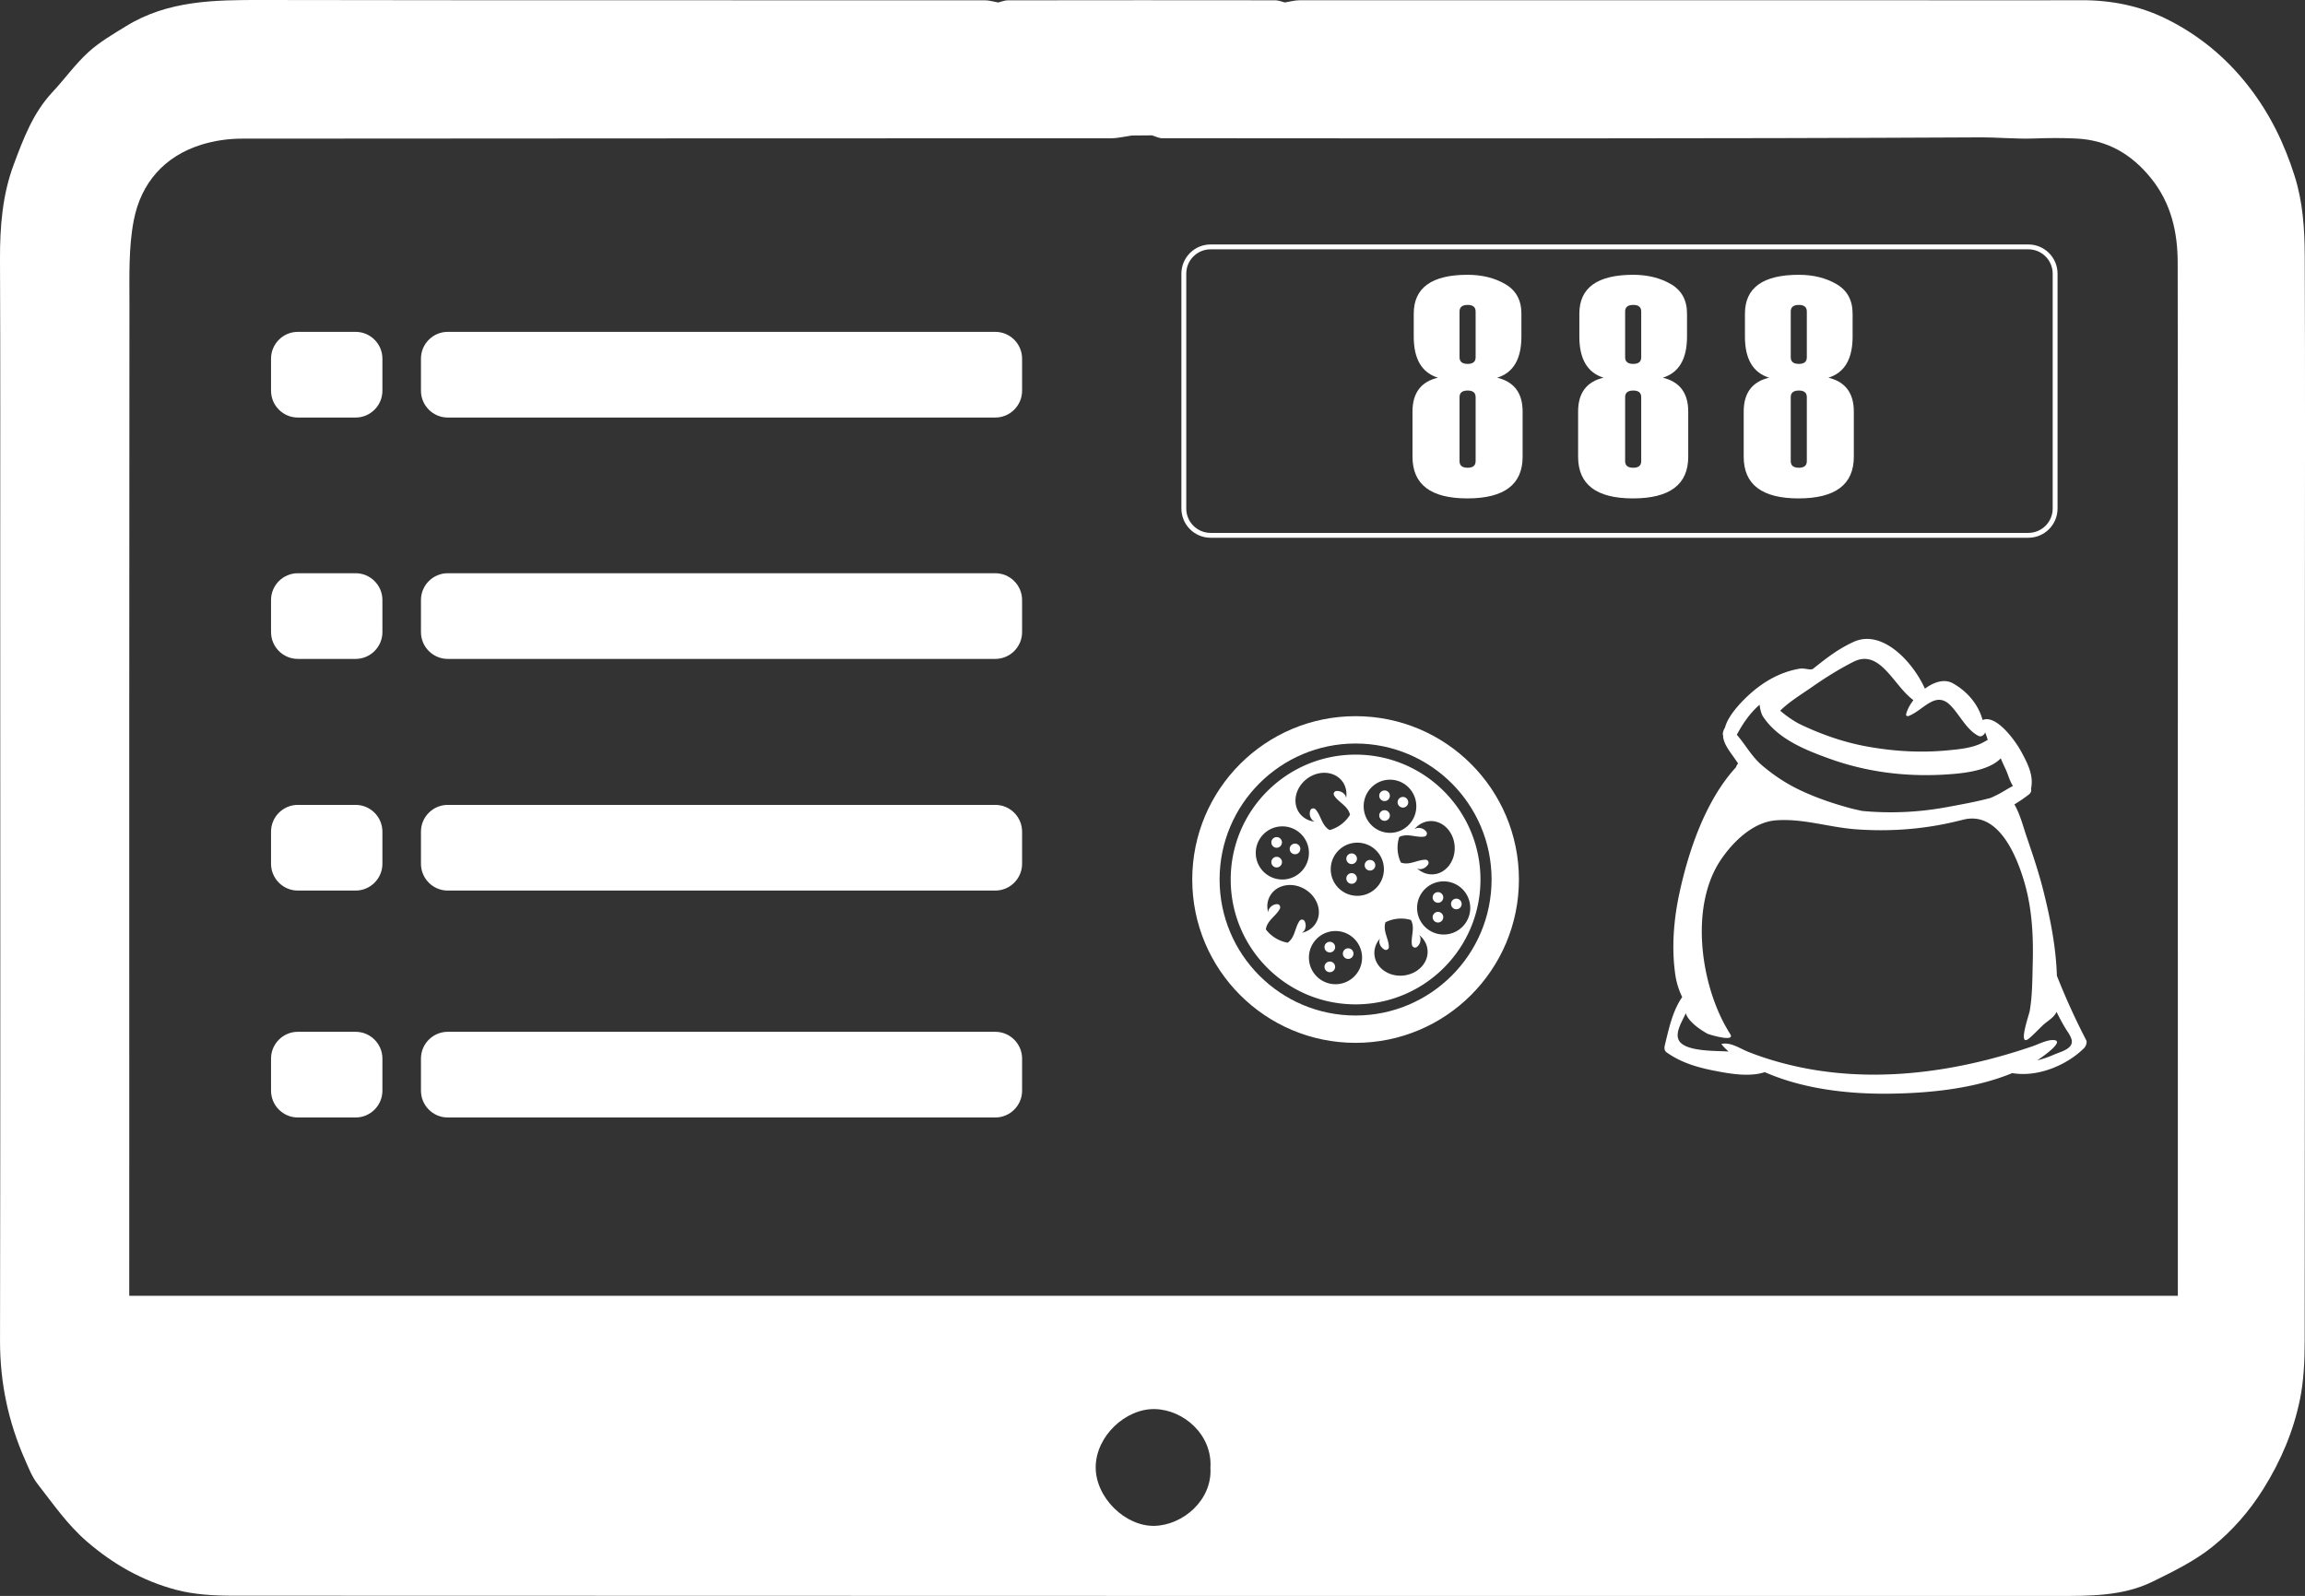 <svg xmlns="http://www.w3.org/2000/svg" viewBox="0 0 947.54 656.05" overflow="visible"><rect x="0" y="0" width="947.54" height="656.05" fill="#333333" stroke="none"/><style>.st0{fill:#fff}</style><path class="st0" d="M947.43 105.1c-.05-11.02-.73-21.96-4.17-32.8-4.21-13.28-10.05-25.31-18.56-36.36-9.38-12.18-20.89-21.68-34.49-28.33-10.7-5.23-22.38-7.56-34.47-7.52-30.7.1-61.39 0-92.09 0C687.17.08 610.68.07 534.2.11c-2.01 0-4.01.59-6.02.9-1.3-.31-2.6-.89-3.91-.89C487.6.07 450.93.08 414.26.13c-1.31 0-2.61.58-3.92.89-1.83-.31-3.66-.9-5.5-.9C305.77.08 206.69.18 107.62 0 88.21-.03 69.02.14 51.8 10.77c-5.36 3.31-10.94 6.52-15.54 10.74-5.4 4.94-9.72 11.05-14.75 16.42-7.96 8.51-11.93 19.18-15.87 29.73C.97 80.15-.05 93.29 0 106.61c.18 41.74.09 83.48.09 125.22C.1 338.27.21 444.71.01 551.16c-.03 17.15 3.39 33.31 10.25 48.86 1.51 3.42 2.89 7.05 5.15 9.94 6.43 8.23 12.29 16.82 20.41 23.81 10.83 9.33 22.86 16.1 36.41 19.72 7.57 2.02 15.75 2.46 23.66 2.46 249.85.12 499.71.09 749.56.1 13.52 0 27.15.19 39.61-5.96 8.44-4.16 17.13-8.4 24.39-14.24 8.2-6.59 15.22-14.6 20.98-23.81 7.19-11.49 12.35-23.67 15.03-36.76 1.62-7.88 1.94-16.14 1.95-24.23.12-97.02.08-194.04.08-291.06.01-51.63.15-103.26-.06-154.89zM474.66 627.24c-11.98.34-24.36-11.59-24.24-24.24.13-12.65 12.28-24.01 24.29-23.76 11.86.24 23.75 10.59 22.87 24.15.81 13.27-11.27 23.52-22.92 23.85zm420.61-148.5V532.66H53.13V527c0-19.27.01-38.55.01-57.82 0-114.85-.04-229.7.07-344.56.01-11.4-.37-23.07 1.8-34.15 2.98-15.23 12.54-26.27 27.83-31.01 5.29-1.64 11.05-2.47 16.59-2.47 119.07-.13 238.13-.09 357.2-.15 2.86 0 5.72-.73 8.58-1.13 2.79-.02 5.58-.04 8.36-.07 1.39.41 2.78 1.18 4.17 1.18 112.01.06 224.03.23 336.04-.35 7.55-.04 15.05.73 22.59.45 5.73-.22 11.48-.25 17.2.03 12.74.62 22.67 6.39 30.68 16.32 8.24 10.23 10.93 22.07 10.95 34.63.13 72.32.06 144.65.06 216.97.01 51.29.01 102.58.01 153.87z"/><path class="st0" d="M833.82 221.06H497.65c-6.62 0-12-5.38-12-12v-96.57c0-6.62 5.38-12 12-12h336.17c6.62 0 12 5.38 12 12v96.57c0 6.62-5.38 12-12 12zM497.65 102.49c-5.51 0-10 4.49-10 10v96.57c0 5.51 4.49 10 10 10h336.17c5.51 0 10-4.49 10-10v-96.57c0-5.51-4.49-10-10-10H497.65zM146.2 171.64h-23.78c-6.05 0-11-4.95-11-11v-13.22c0-6.05 4.95-11 11-11h23.78c6.05 0 11 4.95 11 11v13.22c0 6.05-4.95 11-11 11zM409.16 171.64H184.05c-6.05 0-11-4.95-11-11v-13.22c0-6.05 4.95-11 11-11h225.11c6.05 0 11 4.95 11 11v13.22c0 6.05-4.95 11-11 11zM146.2 270.86h-23.78c-6.05 0-11-4.95-11-11v-13.22c0-6.05 4.95-11 11-11h23.78c6.05 0 11 4.95 11 11v13.22c0 6.05-4.95 11-11 11zM409.16 270.86H184.05c-6.05 0-11-4.95-11-11v-13.22c0-6.05 4.95-11 11-11h225.11c6.05 0 11 4.95 11 11v13.22c0 6.05-4.95 11-11 11zM146.2 366.09h-23.78c-6.05 0-11-4.95-11-11v-13.22c0-6.05 4.95-11 11-11h23.78c6.05 0 11 4.95 11 11v13.22c0 6.05-4.95 11-11 11zM409.16 366.09H184.05c-6.05 0-11-4.95-11-11v-13.22c0-6.05 4.95-11 11-11h225.11c6.05 0 11 4.95 11 11v13.22c0 6.05-4.95 11-11 11zM146.2 459.37h-23.78c-6.05 0-11-4.95-11-11v-13.22c0-6.05 4.95-11 11-11h23.78c6.05 0 11 4.95 11 11v13.22c0 6.05-4.95 11-11 11zM409.16 459.37H184.05c-6.05 0-11-4.95-11-11v-13.22c0-6.05 4.95-11 11-11h225.11c6.05 0 11 4.95 11 11v13.22c0 6.05-4.95 11-11 11zM557.25 294.4c-37.08 0-67.14 30.06-67.14 67.14 0 37.09 30.06 67.15 67.14 67.15 37.09 0 67.15-30.06 67.15-67.15s-30.06-67.14-67.15-67.14zm0 123.05c-30.87 0-55.9-25.04-55.9-55.91 0-30.88 25.03-55.9 55.9-55.9 30.87 0 55.91 25.02 55.91 55.9 0 30.87-25.04 55.91-55.91 55.91z"/><path class="st0" d="M555.63 363.31c1.2 0 2.18-.97 2.18-2.19 0-1.2-.98-2.19-2.18-2.19-1.2 0-2.18.99-2.18 2.19 0 1.21.98 2.19 2.18 2.19zM546.66 395.27c-1.2 0-2.19.98-2.19 2.18 0 1.21.98 2.19 2.19 2.19a2.185 2.185 0 0 0 0-4.37zM524.81 352.22c-1.21 0-2.18.98-2.18 2.19 0 1.2.97 2.18 2.18 2.18a2.185 2.185 0 0 0 0-4.37zM524.81 344.11c-1.21 0-2.18.98-2.18 2.19 0 1.2.97 2.19 2.18 2.19 1.2 0 2.18-.98 2.18-2.19s-.98-2.19-2.18-2.19zM532.36 351.16c1.2 0 2.18-.97 2.18-2.19 0-1.21-.97-2.18-2.18-2.18-1.21 0-2.19.97-2.19 2.18 0 1.22.98 2.19 2.19 2.19zM569.16 329.3c1.21 0 2.19-.98 2.19-2.19 0-1.19-.98-2.18-2.19-2.18s-2.18.98-2.18 2.18c0 1.21.98 2.19 2.18 2.19zM569.16 337.42c1.21 0 2.19-.98 2.19-2.18 0-1.2-.98-2.18-2.19-2.18s-2.18.98-2.18 2.18c0 1.19.98 2.18 2.18 2.18zM555.63 355.19a2.185 2.185 0 0 0 0-4.37 2.185 2.185 0 0 0 0 4.37zM563.18 357.86c1.2 0 2.18-.98 2.18-2.19 0-1.2-.98-2.17-2.18-2.17-1.21 0-2.19.97-2.19 2.17 0 1.22.98 2.19 2.19 2.19z"/><path class="st0" d="M557.25 310.21c-28.34 0-51.33 22.98-51.33 51.33 0 28.35 22.99 51.33 51.33 51.33 28.35 0 51.34-22.98 51.34-51.33-.01-28.35-22.99-51.33-51.34-51.33zm30.48 27.33c5.27-.34 9.85 4.28 10.25 10.32.38 6.04-3.57 11.22-8.83 11.56-2.06.13-4.01-.5-5.66-1.67-.8-.57-1.02-.84-.54-.63.3.12.61.19.93.17 1.12-.07 2.31-.61 3.19-1.95.53-.84-.05-1.91-1.04-1.92-3.36-.04-6.6 2.42-10.15 1.15-1.55-3.24-1.8-7.09-.68-10.49 3.38-1.72 6.93.34 10.27-.17.99-.15 1.44-1.31.82-2.08-1.05-1.28-2.36-1.55-3.53-1.48-.31.03-.62.13-.9.3-.45.27-.27-.04.45-.7 1.5-1.4 3.36-2.26 5.42-2.41zm-16.33-17.03c5.97 0 10.82 4.9 10.82 10.93s-4.85 10.92-10.82 10.92c-5.98 0-10.82-4.89-10.82-10.92s4.84-10.93 10.82-10.93zm-13.43 25.89c6.04 0 10.93 4.89 10.93 10.92 0 6.04-4.89 10.93-10.93 10.93s-10.93-4.89-10.93-10.93c0-6.03 4.89-10.92 10.93-10.92zm-20.69-26.28c4.85-3.63 11.33-3.16 14.51 1.06 1.23 1.65 1.78 3.63 1.7 5.64-.05.98-.15 1.33-.24.8a2.08 2.08 0 0 0-.36-.88c-.68-.89-1.79-1.61-3.39-1.59-1 0-1.57 1.07-1.04 1.91 1.82 2.83 5.64 4.18 6.51 7.85-1.86 3.07-4.94 5.39-8.39 6.31-3.29-1.88-3.51-5.97-5.78-8.49-.67-.74-1.88-.48-2.18.46-.5 1.58-.01 2.82.7 3.75.18.24.43.44.72.6.48.23.12.24-.83 0-1.96-.47-3.7-1.55-4.96-3.2-3.16-4.22-1.8-10.58 3.03-14.22zm-21.06 30.5c0-6.03 4.9-10.92 10.93-10.92 6.04 0 10.92 4.89 10.92 10.92s-4.88 10.92-10.92 10.92-10.93-4.89-10.93-10.92zm19.27 32.58c.28-.18.51-.39.68-.66.57-.96.83-2.24.22-3.73-.38-.92-1.59-1.07-2.16-.26-1.96 2.74-1.81 6.79-4.89 8.97-3.54-.61-6.84-2.61-8.97-5.48.53-3.75 4.25-5.47 5.76-8.51.44-.9-.24-1.93-1.23-1.86-1.65.13-2.62 1.04-3.23 2.03-.17.28-.26.58-.29.91-.04.53-.17.2-.31-.78-.28-1.99.08-4.01 1.15-5.77 2.74-4.51 9.16-5.61 14.32-2.46 5.17 3.16 7.13 9.36 4.39 13.87-1.08 1.76-2.72 3-4.63 3.67-.91.3-1.27.33-.81.06zM549 404.58c-6.04 0-10.93-4.89-10.93-10.93 0-6.03 4.89-10.93 10.93-10.93 6.03 0 10.92 4.9 10.92 10.93 0 6.04-4.89 10.93-10.92 10.93zm27.77-3.55c-6.04.54-11.29-3.29-11.76-8.55-.18-2.05.39-4.02 1.53-5.69.56-.81.82-1.05.63-.55-.12.31-.18.62-.16.93.1 1.12.67 2.3 2.04 3.14.86.52 1.9-.08 1.89-1.08-.06-3.36-2.57-6.53-1.4-10.11 3.2-1.63 7.04-1.96 10.46-.94 1.81 3.34-.15 6.93.43 10.26.18.99 1.35 1.43 2.1.78 1.25-1.08 1.48-2.4 1.4-3.56a2.08 2.08 0 0 0-.32-.89c-.28-.45.03-.28.71.43 1.41 1.43 2.33 3.27 2.51 5.33.47 5.26-4.03 9.95-10.06 10.5zm16.69-16.87c-6.04 0-10.92-4.89-10.92-10.92 0-6.04 4.88-10.93 10.92-10.93 6.03 0 10.93 4.89 10.93 10.93 0 6.03-4.9 10.92-10.93 10.92z"/><path class="st0" d="M591.13 374.85c-1.21 0-2.19.98-2.19 2.19a2.18 2.18 0 0 0 4.36 0c-.01-1.21-.98-2.19-2.17-2.19zM591.13 366.74c-1.21 0-2.19.98-2.19 2.18 0 1.21.97 2.19 2.19 2.19 1.19 0 2.17-.98 2.17-2.19-.01-1.2-.98-2.18-2.17-2.18zM598.67 369.41c-1.21 0-2.18.98-2.18 2.18 0 1.21.97 2.19 2.18 2.19 1.2 0 2.19-.98 2.19-2.19a2.207 2.207 0 0 0-2.19-2.18zM554.2 389.83c-1.21 0-2.18.97-2.18 2.18s.97 2.18 2.18 2.18c1.21 0 2.19-.98 2.19-2.18s-.97-2.18-2.19-2.18zM576.72 331.98c1.2 0 2.18-.98 2.18-2.19 0-1.2-.98-2.19-2.18-2.19s-2.19.98-2.19 2.19.99 2.19 2.19 2.19zM546.66 387.15c-1.2 0-2.19.97-2.19 2.18 0 1.21.98 2.19 2.19 2.19a2.185 2.185 0 0 0 0-4.37z"/><g><path class="st0" d="M857.58 427.56c-4.52-8.72-8.46-17.43-12.04-26.45-.35-11.68-2.66-23.39-5.47-34.62-1.85-7.44-4.29-14.73-6.77-21.98-1.47-4.21-2.79-9.65-5.22-13.84 2.26-1.36 4.34-2.8 6.08-4.18.74-.58 1-1.6.76-2.28 1.18-5.52-1.45-10.43-4.01-15.2-2.37-4.42-10.29-15.46-15.9-13.02-1.77-6.56-6.46-11.89-12.22-15.1-3.53-1.97-7.84-.52-11.5 2.21-4.89-10.97-17.6-24.73-29.42-19.19-6.59 3.07-10.82 6.48-16.49 10.95-1.11.89-3.33-.38-5.75.04-8.36 1.48-15.45 5.75-21.56 11.56-2.73 2.61-7.75 7.89-8.94 12.57-.63 1.08-1.18 2.44-.76 3.47l-.03.42c.37 3.08 2.82 6.13 4.58 8.62.43.61.98 1.46 1.6 2.32-.3.28-.51.59-.65.91l-.26.64c-12.52 13.67-19.45 34.29-23.22 51.66-2.33 10.76-3.27 22.1-1.79 33.02.48 3.66 1.48 6.77 2.86 9.65l.03.17c-3.96 5.73-5.43 12.87-7.09 19.66-.3 1.17-.3 2.35.8 3.1 5.92 4.14 12.35 6.06 19.36 7.44 6.35 1.25 14.5 2.72 20.91.63 16.15 7.07 34.96 9.11 52.12 8.83 15.66-.24 34.06-2.02 49.61-8.45 10.32 1.79 22.35-3.12 29.56-10.31.69-.73 1.33-2.3.82-3.25zm-125.7-135.48c3.67-3.66 8.84-6.76 12.89-9.59 5.45-3.83 11.14-7.37 17.06-10.4 11.07-5.68 16.54 9.8 24.74 15.71-1.48 1.95-2.57 3.99-2.99 5.78-.16.77.55.92 1.11.71 6.03-2.38 10.93-10.43 16.98-4.44 3.87 3.83 6.7 10.19 11.68 12.68 1.11.56 2.36-.4 2.74-1.53.15.68.47 1.31.66 1.97.13.42.26.8.36 1.17-1.12.63-2.25 1.31-3.52 1.83-4 1.65-8.57 2.06-12.82 2.47-11.01 1.08-21.98.44-32.88-1.5-9.71-1.71-19.29-5.05-28.14-9.33-1.52-.73-5.06-2.93-7.88-5.42l.01-.11zm-17.91 9.96c2.39-4.44 5.07-8.45 8.92-11.96l.45-.38c.19 1.95.75 3.87 1.41 4.86 6.09 9.26 17.4 13.74 27.3 17.31 15.07 5.43 30.81 7.44 46.75 6.57 6.53-.37 18.4-1.18 23.68-6.72.65 1.62 1.4 3.2 2.12 4.74.89 1.97 1.57 4.67 2.89 6.63-1.93.97-3.8 2.23-5.62 3.19-1.16.63-2.34 1.18-3.52 1.71-5.97 1.62-12.16 2.7-17.65 3.73-11.69 2.18-23.36 2.75-35.19 1.64-1.79-.4-3.59-.77-5.29-1.24-6.89-1.88-13.55-4.16-20-7.19-5.82-2.73-11.2-6.29-16.06-10.46-4.19-3.63-6.68-8.42-10.19-12.43zM837.45 435.9c1.03-.64 11.71-7.92 6.91-8.34-2.73-.24-6.14 1.6-8.65 2.47-29.55 10.15-61.72 15.03-92.72 9.28-8.29-1.55-16.43-3.8-24.27-6.9-3.5-1.38-7.15-4.11-11.09-3.27.72 1.08 1.88 2.14 2.93 3.12-4.69-.35-16.59.12-19.95-3.92-2.69-3.26 1-8.57 2.38-11.82 1.03 3.4 5.85 6.72 8.84 8.38.68.37 11.76 3.73 9.41.16-.67-1.03-1.27-2.09-1.88-3.17-10.48-18.82-14.61-49.87-1.87-68.57 5.01-7.38 13.19-15.43 22.69-16.11 11.08-.8 21.62 2.87 32.7 3.69 13.53 1.01 27.33.05 40.55-3.07 1.18-.28 2.4-.57 3.67-.89 14.98-3.73 22.45 16.25 25.42 26.94 2.9 10.54 3.38 21.51 3.09 32.35-.17 6.48-.14 13.03-1.25 19.43-.29 1.6-5.22 15.52-.03 11.02 1.91-1.64 3.61-3.48 5.43-5.21 1.91-1.81 4.48-3 5.64-5.52 1.21 2.47 2.48 4.88 3.94 7.21 1.11 1.81 3.31 4.46 1.87 6.63-1.32 1.95-4.64 2.79-6.68 3.67a42.31 42.31 0 0 1-7.08 2.44z"/></g><g><path class="st0" d="M591.11 155.26c-6.63-2.06-9.95-7.68-9.95-16.87v-9.44c0-10.66 7.39-15.99 22.16-15.99 5.92 0 11.08 1.28 15.49 3.84 4.41 2.56 6.61 6.61 6.61 12.15v9.44c0 9.19-3.32 14.82-9.95 16.87 6.97 1.68 10.45 6.32 10.45 13.92v18.57c0 11.42-7.58 17.13-22.73 17.13-15.03 0-22.54-5.71-22.54-17.13v-18.57c.01-7.65 3.49-12.29 10.46-13.92zm15.49-8.38v-18.83c0-1.8-1.09-2.71-3.27-2.71-2.23 0-3.34.9-3.34 2.71v18.83c0 1.8 1.11 2.71 3.34 2.71 2.18 0 3.27-.9 3.27-2.71zm0 42.69v-26.32c0-1.8-1.09-2.71-3.27-2.71-2.23 0-3.34.9-3.34 2.71v26.32c0 1.81 1.11 2.71 3.34 2.71 2.18 0 3.27-.9 3.27-2.71zM659.19 155.26c-6.63-2.06-9.95-7.68-9.95-16.87v-9.44c0-10.66 7.39-15.99 22.16-15.99 5.92 0 11.08 1.28 15.49 3.84 4.41 2.56 6.61 6.61 6.61 12.15v9.44c0 9.19-3.32 14.82-9.95 16.87 6.97 1.68 10.45 6.32 10.45 13.92v18.57c0 11.42-7.58 17.13-22.73 17.13-15.03 0-22.54-5.71-22.54-17.13v-18.57c0-7.65 3.49-12.29 10.46-13.92zm15.48-8.38v-18.83c0-1.8-1.09-2.71-3.27-2.71-2.23 0-3.34.9-3.34 2.71v18.83c0 1.8 1.11 2.71 3.34 2.71 2.18 0 3.27-.9 3.27-2.71zm0 42.69v-26.32c0-1.8-1.09-2.71-3.27-2.71-2.23 0-3.34.9-3.34 2.71v26.32c0 1.81 1.11 2.71 3.34 2.71 2.18 0 3.27-.9 3.27-2.71zM727.26 155.26c-6.63-2.06-9.95-7.68-9.95-16.87v-9.44c0-10.66 7.39-15.99 22.16-15.99 5.92 0 11.08 1.28 15.49 3.84 4.41 2.56 6.61 6.61 6.61 12.15v9.44c0 9.19-3.32 14.82-9.95 16.87 6.97 1.68 10.45 6.32 10.45 13.92v18.57c0 11.42-7.58 17.13-22.73 17.13-15.03 0-22.54-5.71-22.54-17.13v-18.57c.01-7.65 3.49-12.29 10.46-13.92zm15.49-8.38v-18.83c0-1.8-1.09-2.71-3.27-2.71-2.23 0-3.34.9-3.34 2.71v18.83c0 1.8 1.11 2.71 3.34 2.71 2.17 0 3.27-.9 3.27-2.71zm0 42.69v-26.32c0-1.8-1.09-2.71-3.27-2.71-2.23 0-3.34.9-3.34 2.71v26.32c0 1.81 1.11 2.71 3.34 2.71 2.17 0 3.27-.9 3.27-2.71z"/></g></svg>
